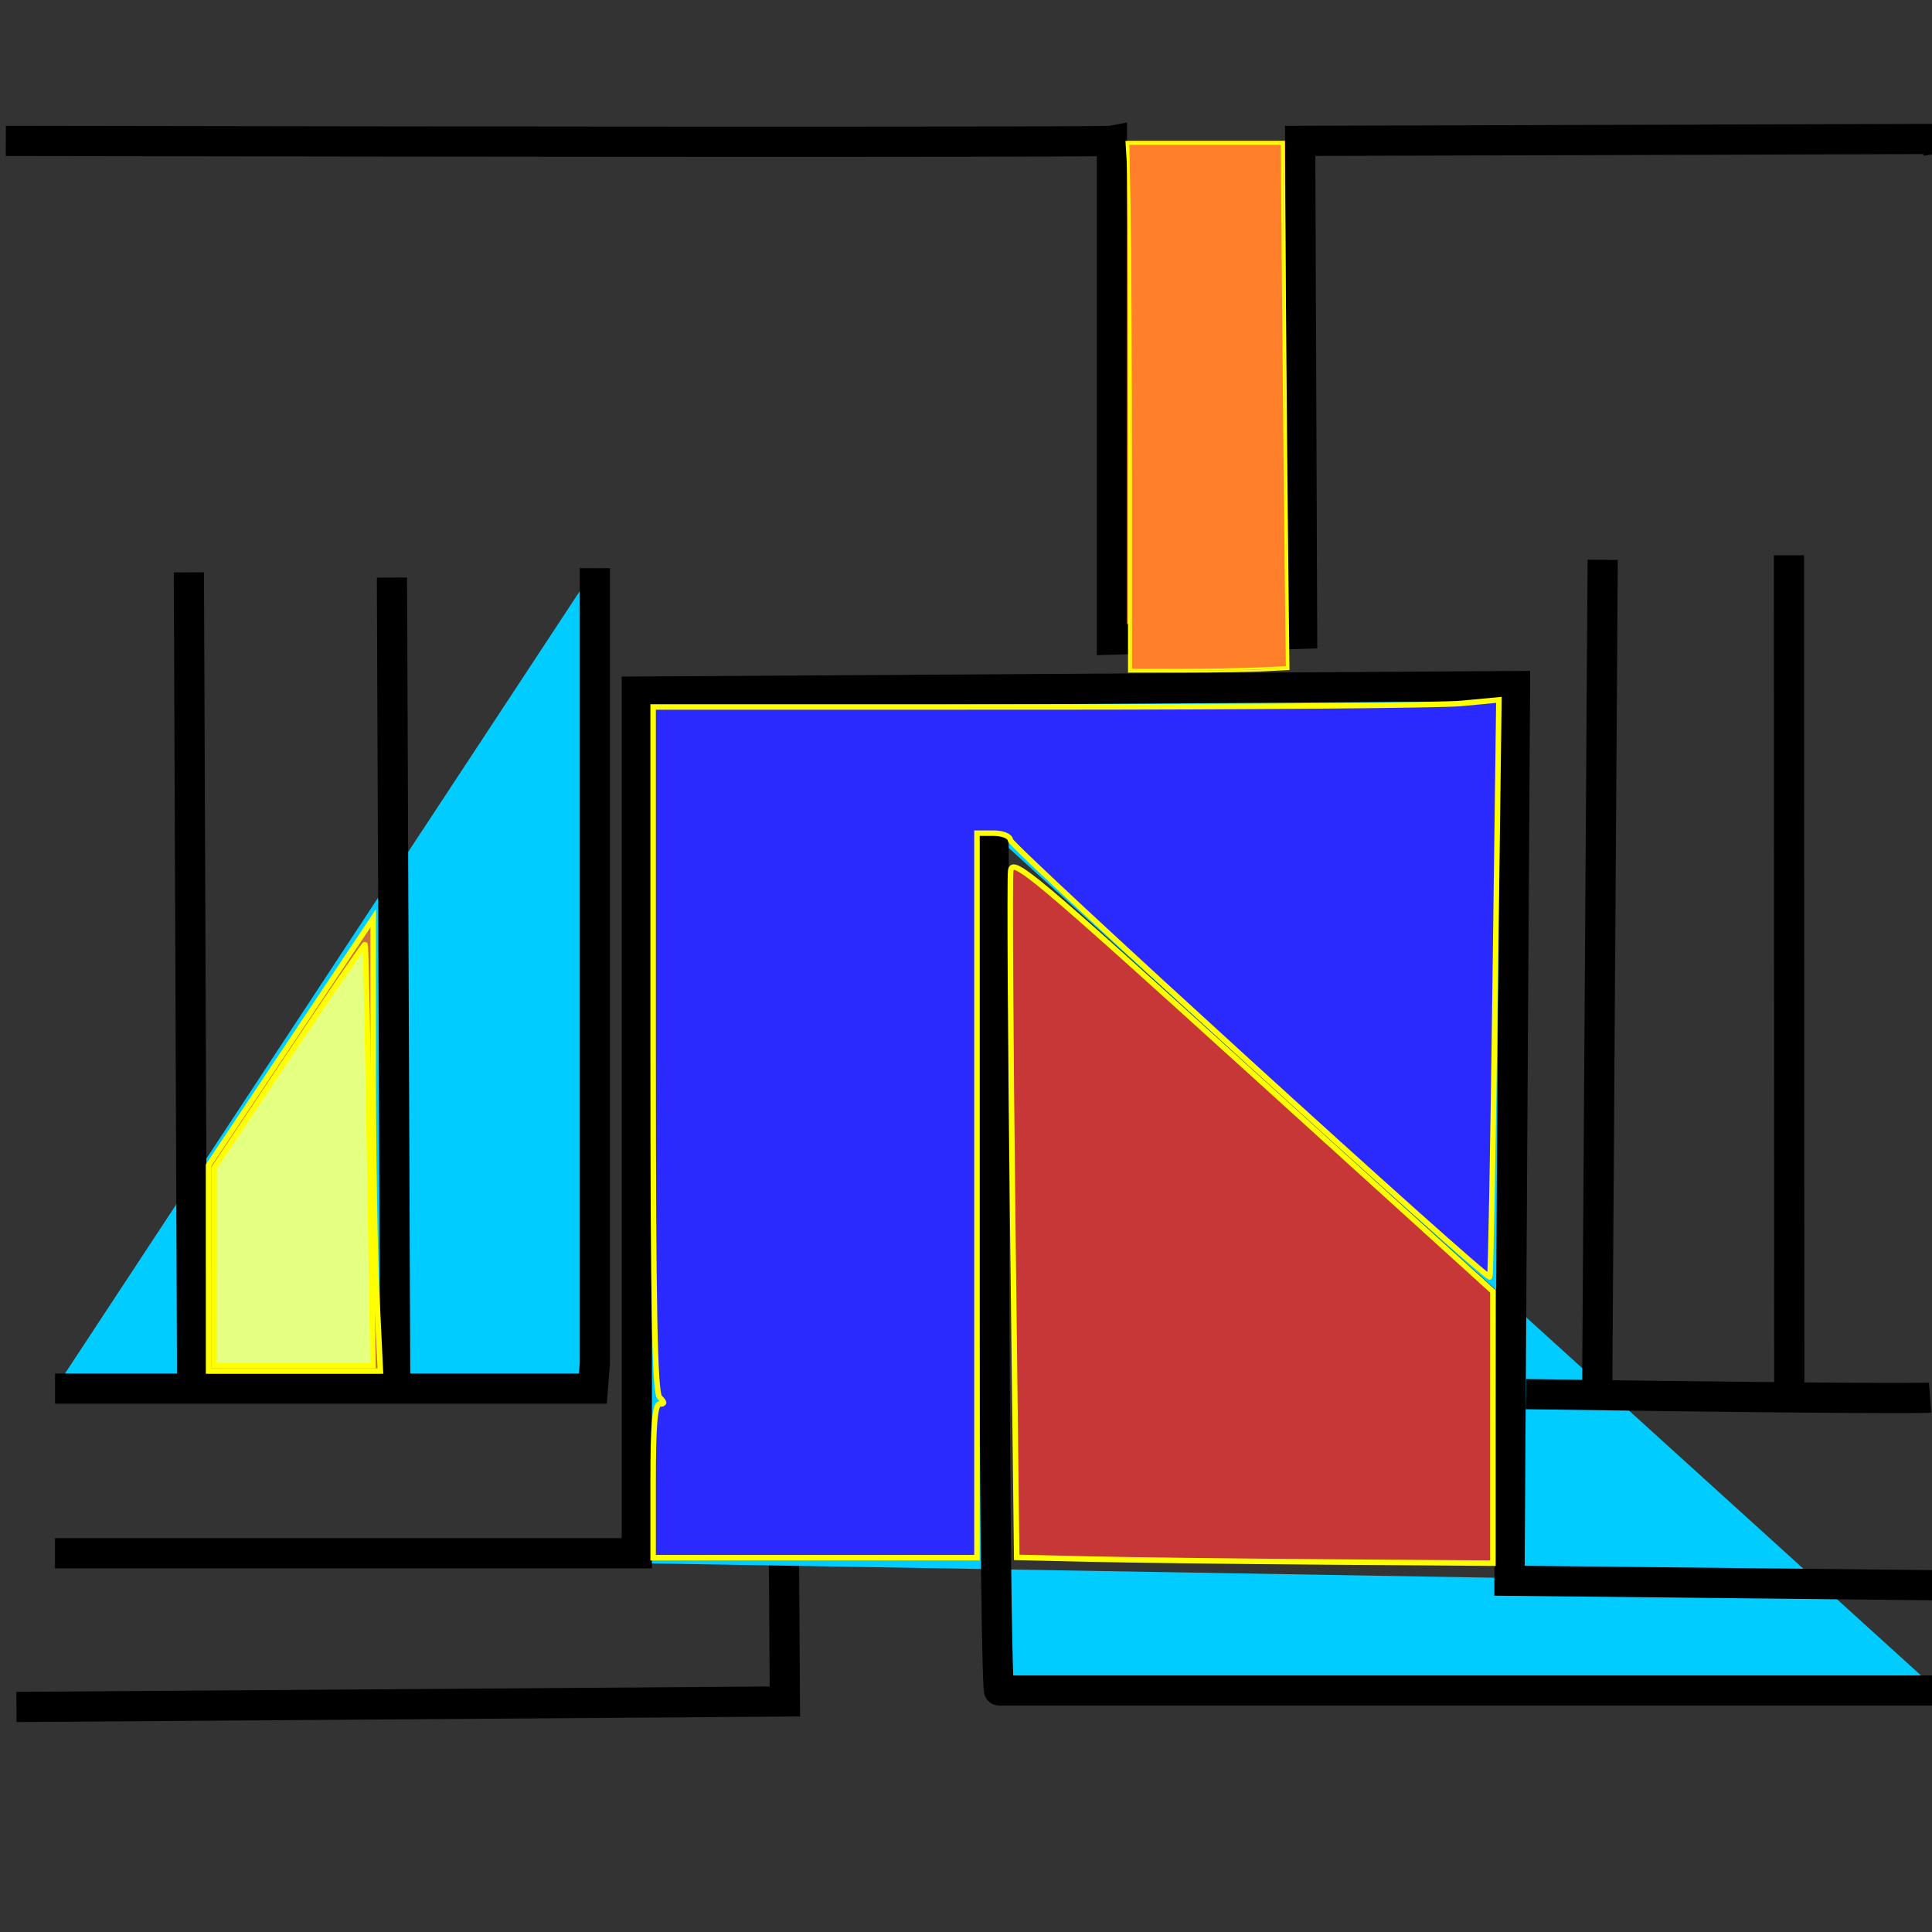 <?xml version="1.0" encoding="UTF-8" standalone="no"?>
<!-- Created with Inkscape (http://www.inkscape.org/) -->

<svg
   xmlns:dc="http://purl.org/dc/elements/1.1/"
   xmlns:cc="http://creativecommons.org/ns#"
   xmlns:rdf="http://www.w3.org/1999/02/22-rdf-syntax-ns#"
   xmlns:svg="http://www.w3.org/2000/svg"
   xmlns="http://www.w3.org/2000/svg"
   xmlns:sodipodi="http://sodipodi.sourceforge.net/DTD/sodipodi-0.dtd"
   xmlns:inkscape="http://www.inkscape.org/namespaces/inkscape"
   width="64px"
   height="64px"
   id="svg2816"
   version="1.1"
   inkscape:version="0.47 r22583"
   sodipodi:docname="PulseGen.svg"
   inkscape:export-filename="C:\svn\PulseGenCtrl\path2835.png"
   inkscape:export-xdpi="90"
   inkscape:export-ydpi="90">
  <rect width="100%" height="100%" fill="#333333" stroke="none"/>
  <defs
     id="defs2818">
    <inkscape:perspective
       sodipodi:type="inkscape:persp3d"
       inkscape:vp_x="-40.197577 : 39.586462 : 1"
       inkscape:vp_y="0 : 972.89709 : 0"
       inkscape:vp_z="221.93601 : 39.586462 : 1"
       inkscape:persp3d-origin="90.869218 : 29.208892 : 1"
       id="perspective2824" />
  </defs>
  <sodipodi:namedview
     id="base"
     pagecolor="#ffffff"
     bordercolor="#666666"
     borderopacity="1.0"
     inkscape:pageopacity="0.0"
     inkscape:pageshadow="2"
     inkscape:zoom="15.556349"
     inkscape:cx="32"
     inkscape:cy="43.280329"
     inkscape:current-layer="layer1"
     showgrid="true"
     inkscape:document-units="px"
     inkscape:grid-bbox="true"
     inkscape:snap-to-guides="true"
     inkscape:window-width="1680"
     inkscape:window-height="1024"
     inkscape:window-x="1676"
     inkscape:window-y="-4"
     inkscape:window-maximized="1" />
  <g
     id="layer1"
     inkscape:label="Layer 1"
     inkscape:groupmode="layer">
    <path
       style="fill:none;stroke:#000000;stroke-width:1px;stroke-linecap:butt;stroke-linejoin:miter;stroke-opacity:1"
       d="M 0.545,56.545 26,56.364 25.818,27.818 l 6.909,0"
       id="path2916"
       sodipodi:nodetypes="cccc" />
    <path
       style="fill:#00ccff;stroke:#000000;stroke-width:1px;stroke-linecap:butt;stroke-linejoin:miter;stroke-opacity:1"
       d="M 32.914,27.636 C 32.914,56.182 33.095,56 33.095,56 l 31.091,0 m -62.364,-4.545 19.273,0 0,-28.545 29.091,-0.182 -0.182,29.636 14.27,0.151 M 1.823,46 l 17.816,0 0.066,-0.834 -2e-6,-26.343"
       id="path2930"
       sodipodi:nodetypes="ccccccccccccc" />
    <path
       style="fill:none;stroke:#000000;stroke-width:1px;stroke-linecap:butt;stroke-linejoin:miter;stroke-opacity:1"
       d="M 13.091,45.818 12.984,19.133"
       id="path2932"
       sodipodi:nodetypes="cc" />
    <path
       style="fill:none;stroke:#000000;stroke-width:1px;stroke-linecap:butt;stroke-linejoin:miter;stroke-opacity:1"
       d="M 6.364,45.636 6.257,18.96"
       id="path2934"
       sodipodi:nodetypes="cc" />
    <path
       style="fill:none;stroke:#000000;stroke-width:1px;stroke-linecap:butt;stroke-linejoin:miter;stroke-opacity:1"
       d="m 50.545,46.182 c 12.545,0.182 13.392,0.118 13.392,0.118"
       id="path2936"
       sodipodi:nodetypes="cc" />
    <path
       style="fill:none;stroke:#000000;stroke-width:1px;stroke-linecap:butt;stroke-linejoin:miter;stroke-opacity:1"
       d="M 52.909,46.151 53.091,18.545"
       id="path2946"
       sodipodi:nodetypes="cc" />
    <path
       style="fill:none;stroke:#000000;stroke-width:1px;stroke-linecap:butt;stroke-linejoin:miter;stroke-opacity:1"
       d="M 59.273,46.119 59.262,18.395"
       id="path2948"
       sodipodi:nodetypes="cc" />
    <path
       style="fill:#c83737;fill-opacity:1;stroke:#ffff00;stroke-width:0.182"
       d="M 36.067,51.646 33.68,51.59 33.548,40.459 c -0.073,-6.122 -0.103,-11.35 -0.067,-11.617 0.06,-0.447 0.697,0.088 8.019,6.726 l 7.955,7.212 0,4.501 0,4.501 -5.5,-0.04 c -3.025,-0.022 -6.574,-0.065 -7.887,-0.096 z"
       id="path2950" />
    <path
       style="fill:#c87137;fill-opacity:1;stroke:#ffff00;stroke-width:0.182"
       d="M 6.909,42.009 6.909,38.6 l 2.727,-4.091 2.727,-4.091 1.53e-4,5.017 c 8.4e-5,2.759 0.054,6.134 0.119,7.5 l 0.119,2.483 -2.846,0 -2.846,0 1.527e-4,-3.409 z"
       id="path2952" />
    <path
       style="fill:#e5ff80;fill-opacity:1;stroke:#ffff00;stroke-width:0.182"
       d="m 7.091,41.963 0,-3.273 2.484,-3.727 c 1.366,-2.05 2.5,-3.707 2.52,-3.681 0.02,0.025 0.087,3.176 0.149,7.001 l 0.112,6.955 -2.633,0 -2.633,0 0,-3.273 z"
       id="path2954" />
    <path
       style="fill:#2a2aff;fill-opacity:1;stroke:#ffff00;stroke-width:0.182"
       d="m 21.636,49.055 c 0,-1.859 0.059,-2.545 0.218,-2.545 0.17,0 0.17,-0.048 0,-0.218 -0.165,-0.165 -0.218,-2.978 -0.218,-11.545 l 0,-11.327 12.773,-0.001 c 7.025,-7.11e-4 13.329,-0.054 14.008,-0.118 l 1.236,-0.117 -0.124,9.527 c -0.068,5.24 -0.148,9.555 -0.177,9.589 C 49.251,42.419 33.481,28.052 33.468,27.827 33.46,27.699 33.217,27.6 32.909,27.6 l -0.545,0 0,12 0,12 -5.364,0 -5.364,0 0,-2.545 z"
       id="path2956" />
    <path
       style="fill:#ff7f2a;stroke:#000000;stroke-width:1px;stroke-linecap:butt;stroke-linejoin:miter;stroke-opacity:1"
       d="m 0.193,4.667 c 36.32,0.064 36.641,1e-7 36.641,1e-7 0,0.643 -2e-6,16.521 -2e-6,16.521 l 6.3,-0.193 -0.064,-16.328 20.956,-0.064 -0.386,0.064"
       id="path2964"
       sodipodi:nodetypes="ccccccc" />
    <path
       style="fill:#de87cd;fill-opacity:1;stroke:#ffff00;stroke-width:0.064"
       d="m 37.4,14.16 c 0,-4.449 -0.019,-8.398 -0.042,-8.775 l -0.042,-0.685 2.605,0 2.605,0 0.04,5.255 c 0.022,2.89 0.057,6.82 0.078,8.732 l 0.039,3.477 -0.826,0.042 c -0.454,0.023 -1.643,0.042 -2.642,0.042 l -1.816,2.61e-4 0,-8.09 z"
       id="path2966" />
    <path
       style="fill:#ff7f2a;fill-opacity:1;stroke:#ffff00;stroke-width:0.064"
       d="m 37.464,15.645 c -5.7e-5,-3.597 -0.019,-7.517 -0.043,-8.71 l -0.042,-2.17 2.54,0 2.54,0 0.042,5.094 c 0.023,2.802 0.061,6.702 0.084,8.668 l 0.042,3.573 -0.984,0.043 c -0.541,0.023 -1.703,0.043 -2.581,0.043 l -1.597,0 -1.03e-4,-6.541 z"
       id="path2835" />
  </g>
</svg>
